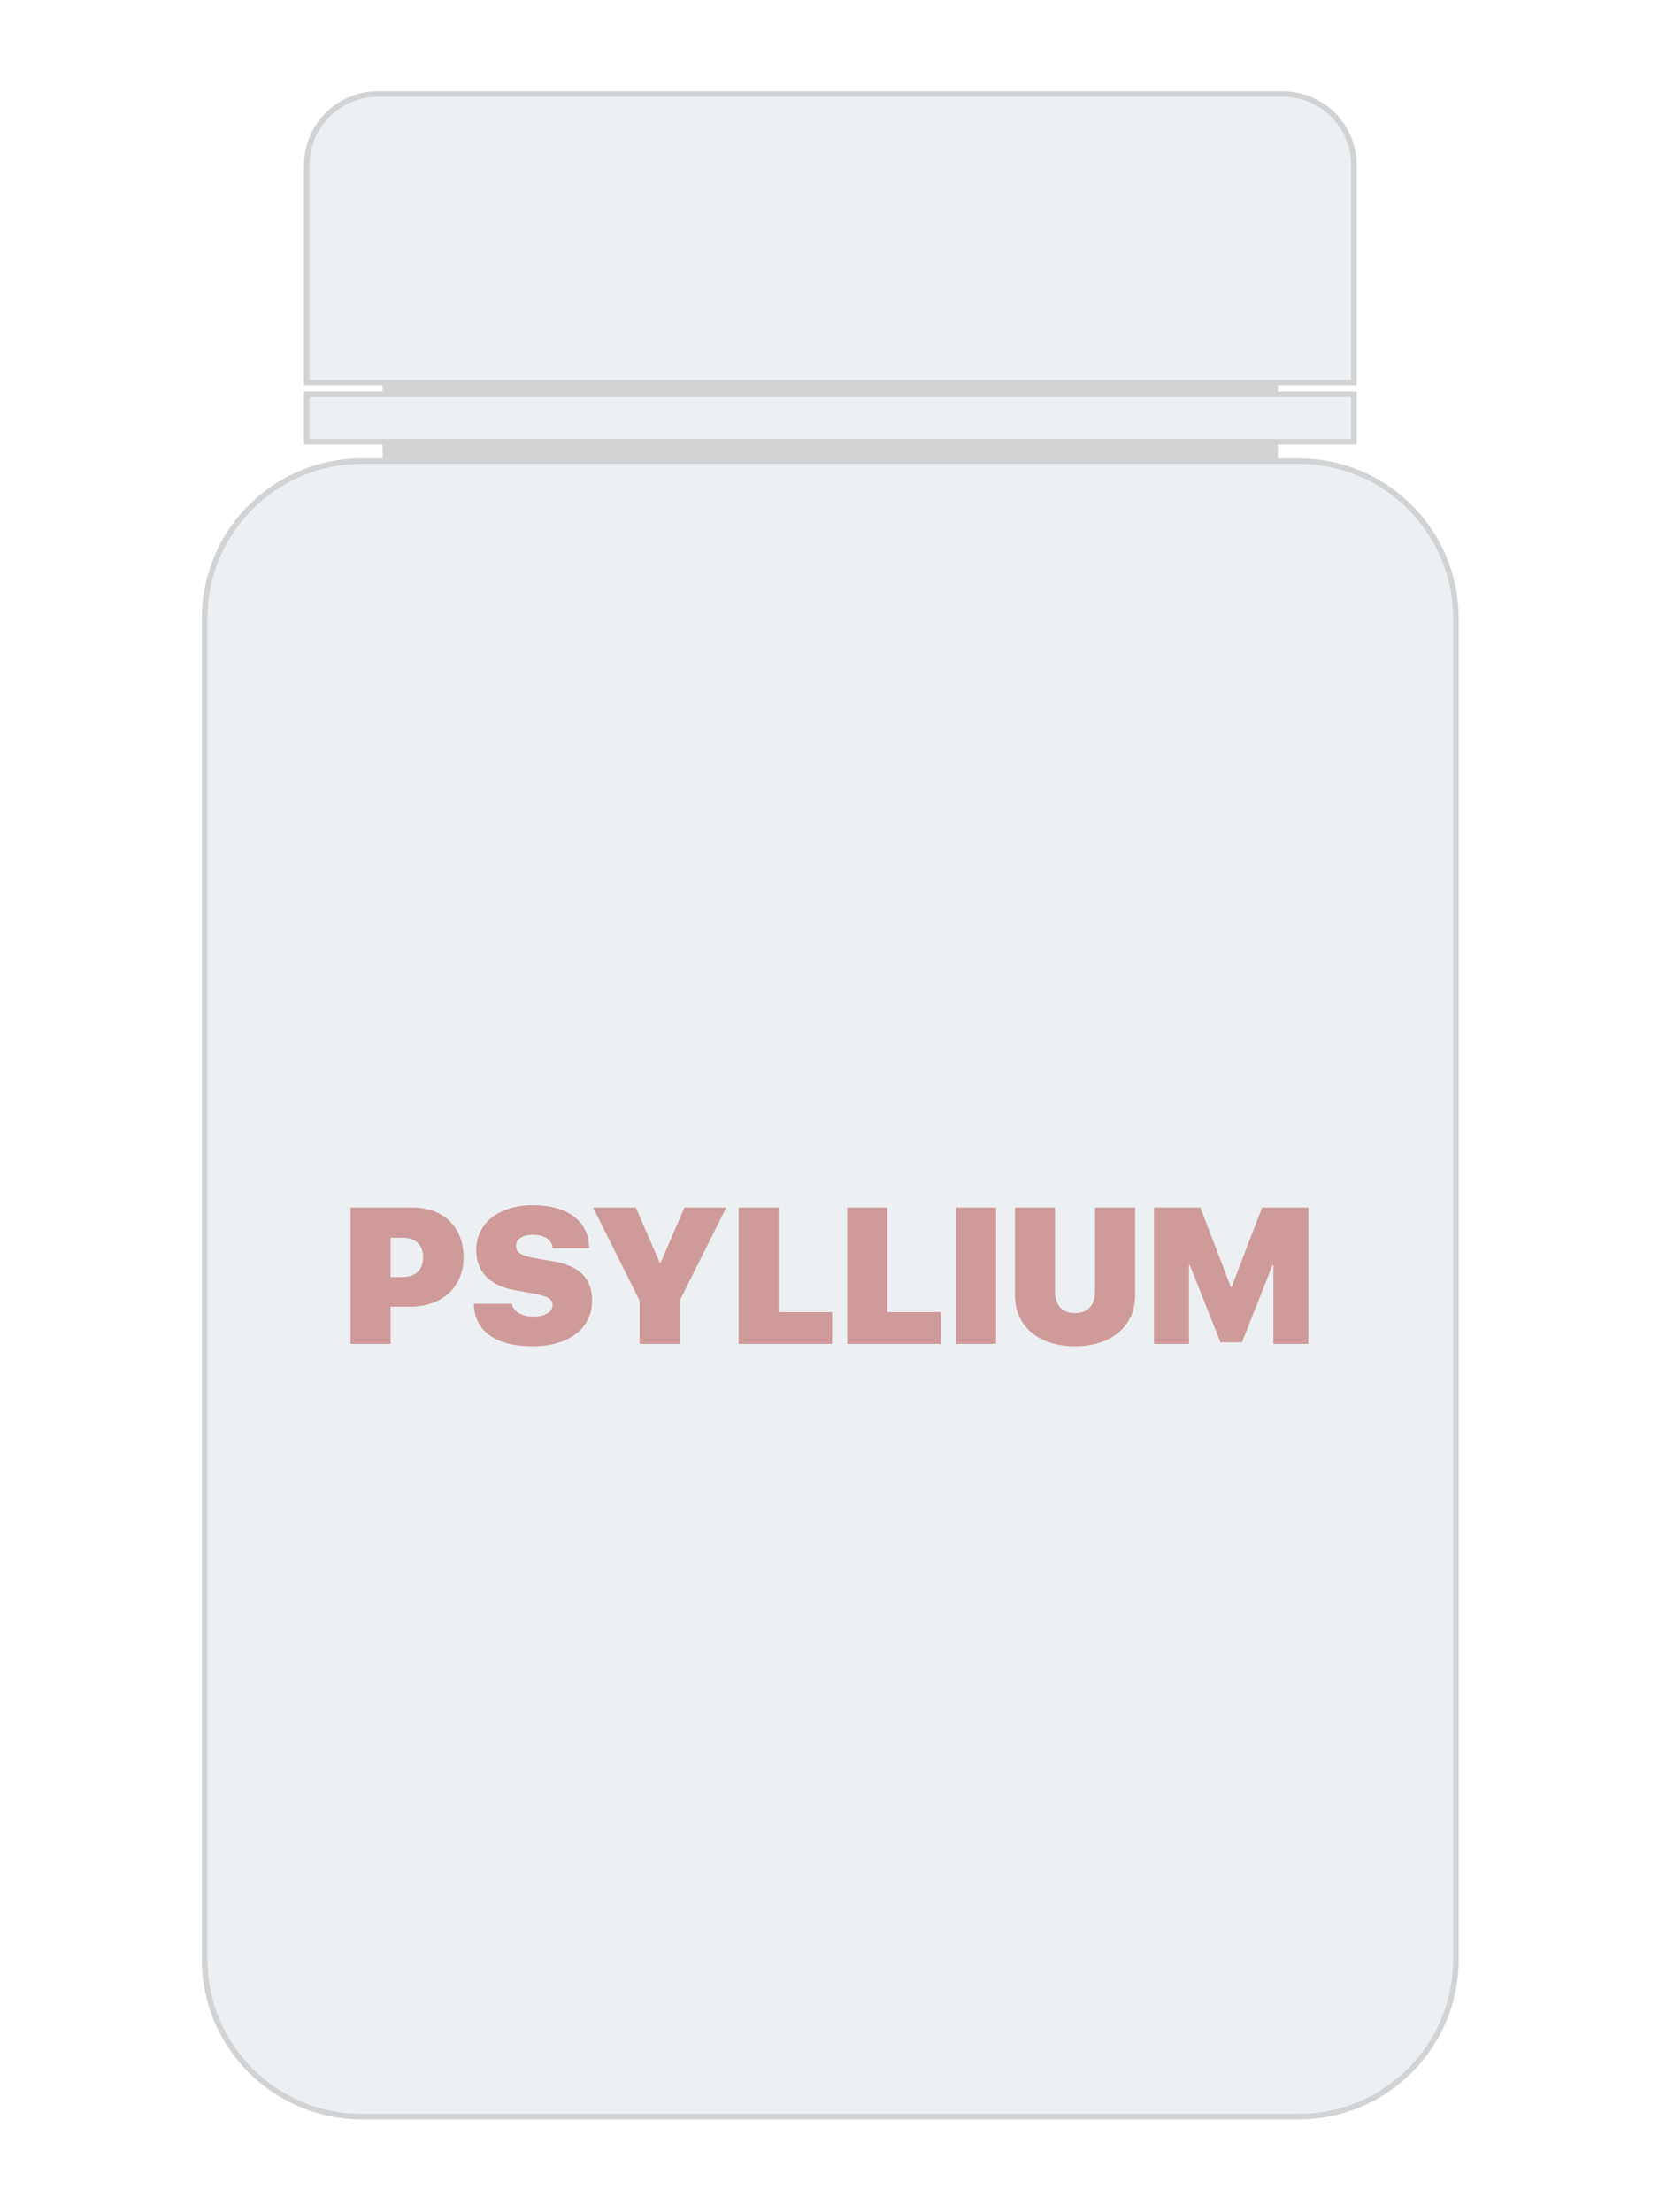 <svg width="300" height="400" viewBox="0 0 300 400" fill="none" xmlns="http://www.w3.org/2000/svg">
<rect width="300" height="400" fill="white"/>
<path d="M231.09 69.16H69.19V83.37H231.09V69.16Z" fill="#D1D3D4"/>
<path d="M234.84 382.72H65.44C49.73 382.72 37 369.99 37 354.28V111.81C37 96.1 49.73 83.37 65.44 83.37H234.84C250.55 83.37 263.28 96.1 263.28 111.81V354.28C263.28 369.99 250.55 382.72 234.84 382.72Z" fill="#EDF0F2" stroke="#D1D3D4" stroke-miterlimit="10"/>
<path d="M244.82 69.16H55.46V29.87C55.46 22.76 61.22 17 68.33 17H231.96C239.07 17 244.83 22.76 244.83 29.87V69.16H244.82Z" fill="#EDF0F2" stroke="#D1D3D4" stroke-miterlimit="10"/>
<path d="M244.83 71.3H55.46V79.86H244.83V71.3Z" fill="#EDF0F2" stroke="#D1D3D4" stroke-miterlimit="10"/>
<path d="M63.389 218.339V243H70.635V236.267H74.155C79.915 236.267 83.828 232.763 83.828 227.329C83.828 221.843 80.137 218.339 74.651 218.339H63.389ZM70.635 223.791H72.72C75.078 223.791 76.514 225.004 76.514 227.346C76.514 229.704 75.078 230.917 72.668 230.917H70.635V223.791ZM85.708 235.737C85.725 240.659 89.673 243.427 96.287 243.427C102.849 243.427 107.07 240.214 107.07 235.173C107.07 231.174 104.832 228.901 100.046 228.063L96.663 227.482C94.321 227.072 93.313 226.457 93.313 225.278C93.313 224.047 94.509 223.261 96.406 223.261C98.355 223.261 99.876 224.167 99.927 225.705H106.541C106.506 220.92 102.832 217.912 96.269 217.912C90.391 217.912 86.118 221.057 86.118 226.047C86.118 229.909 88.579 232.507 93.108 233.293L96.372 233.874C99.021 234.353 99.927 234.848 99.927 235.993C99.927 237.189 98.594 238.061 96.423 238.061C94.475 238.061 92.766 237.138 92.561 235.737H85.708ZM122.913 243V235.19L131.338 218.339H123.767L119.443 228.337H119.307L114.983 218.339H107.241L115.667 235.19V243H122.913ZM150.479 237.241H140.806V218.339H133.56V243H150.479V237.241ZM170.132 237.241H160.459V218.339H153.213V243H170.132V237.241ZM180.112 243V218.339H172.866V243H180.112ZM190.776 218.339H183.53V234.216C183.53 239.838 187.888 243.427 194.399 243.427C200.911 243.427 205.269 239.838 205.269 234.216V218.339H198.022V233.413C198.022 236.01 196.741 237.429 194.399 237.429C192.058 237.429 190.776 236.01 190.776 233.413V218.339ZM236.594 243V218.339H228.22L222.717 232.729H222.581L217.061 218.339H208.687V243H215.01V228.713H215.146L220.701 242.709H224.58L230.134 228.713H230.271V243H236.594Z" fill="#CF9A9A"/>
</svg>
